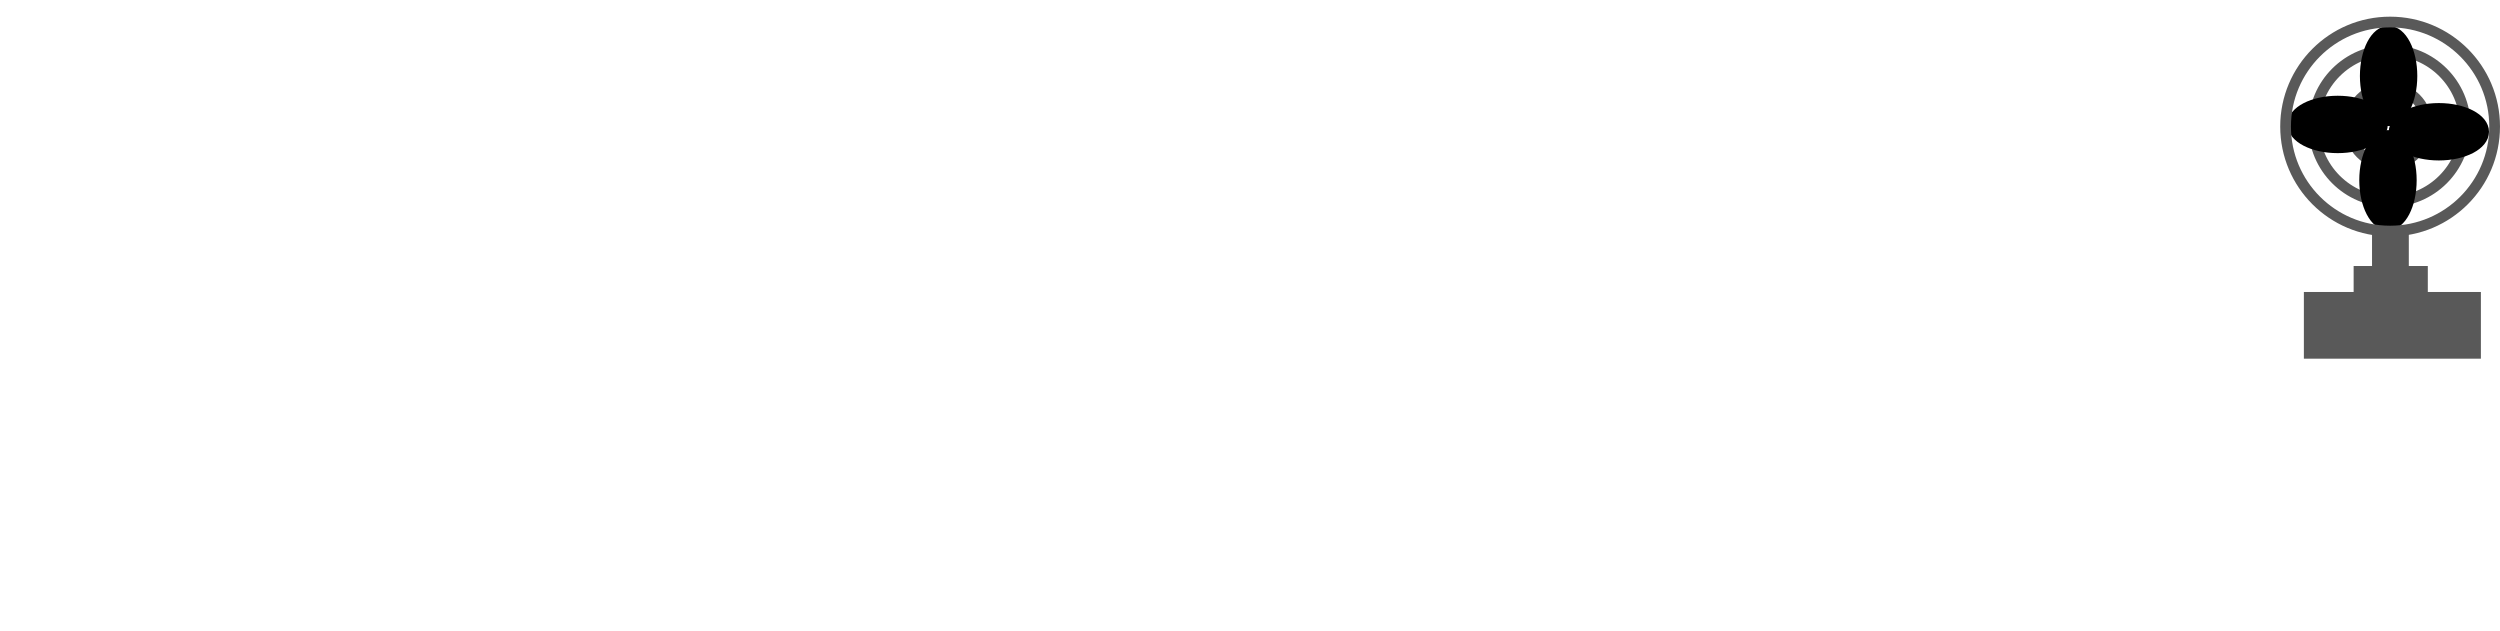 <svg version="1.1" xmlns="http://www.w3.org/2000/svg" xmlns:xlink="http://www.w3.org/1999/xlink" width="582.578" height="147" viewBox="0,0,582.578,147"><g transform="translate(317.5,-100.438)"><g data-paper-data="{&quot;isPaintingLayer&quot;:true}" fill-rule="nonzero" stroke-linecap="butt" stroke-linejoin="miter" stroke-miterlimit="10" stroke-dasharray="" stroke-dashoffset="0" style="mix-blend-mode: normal"><path d="M229.97,129.787c0,-5.01 4.061,-9.071 9.071,-9.071c5.01,0 9.071,4.061 9.071,9.071c0,5.01 -4.061,9.071 -9.071,9.071c-5.01,0 -9.071,-4.061 -9.071,-9.071z" fill="none" stroke="#595959" stroke-width="2.5"/><path d="M221.685,129.787c0,-9.744 7.899,-17.643 17.643,-17.643c9.744,0 17.643,7.899 17.643,17.643c0,9.744 -7.899,17.643 -17.643,17.643c-9.744,0 -17.643,-7.899 -17.643,-17.643z" fill="none" stroke="#595959" stroke-width="2.5"/><path d="M-317.5,247.438v-147h198v147z" fill-opacity="0" fill="#892163" stroke="none" stroke-width="0"/><path d="M230.97,174.426v-12h17.286v12z" fill="#595959" stroke="none" stroke-width="0"/><path d="M235.256,165.582v-11.339h8.571v11.339z" fill="#595959" stroke="none" stroke-width="0"/><g fill="#000000" stroke="#000000" stroke-width="2.5"><path d="M244.556,118.144c0,5.76 -2.434,10.429 -5.436,10.429c-3.002,0 -5.436,-4.669 -5.436,-10.429c0,-5.76 2.434,-10.429 5.436,-10.429c3.002,0 5.436,4.669 5.436,10.429z"/><path d="M250.834,136.579c-5.76,0 -10.429,-2.434 -10.429,-5.436c0,-3.002 4.669,-5.436 10.429,-5.436c5.76,0 10.429,2.434 10.429,5.436c0,3.002 -4.669,5.436 -10.429,5.436z"/><path d="M233.535,142.436c0,-5.76 2.434,-10.429 5.436,-10.429c3.002,0 5.436,4.669 5.436,10.429c0,5.76 -2.434,10.429 -5.436,10.429c-3.002,0 -5.436,-4.669 -5.436,-10.429z" data-paper-data="{&quot;index&quot;:null}"/><path d="M227.256,124.001c5.76,0 10.429,2.434 10.429,5.436c0,3.002 -4.669,5.436 -10.429,5.436c-5.76,0 -10.429,-2.434 -10.429,-5.436c0,-3.002 4.669,-5.436 10.429,-5.436z" data-paper-data="{&quot;index&quot;:null}"/></g><path d="M215.113,129.929c0,-13.452 10.905,-24.357 24.357,-24.357c13.452,0 24.357,10.905 24.357,24.357c0,13.452 -10.905,24.357 -24.357,24.357c-13.452,0 -24.357,-10.905 -24.357,-24.357z" fill="none" stroke="#595959" stroke-width="2.5"/><path d="M219.375,184.021v-15.542h41.25v15.542z" fill="#595959" stroke="none" stroke-width="NaN"/></g></g></svg>